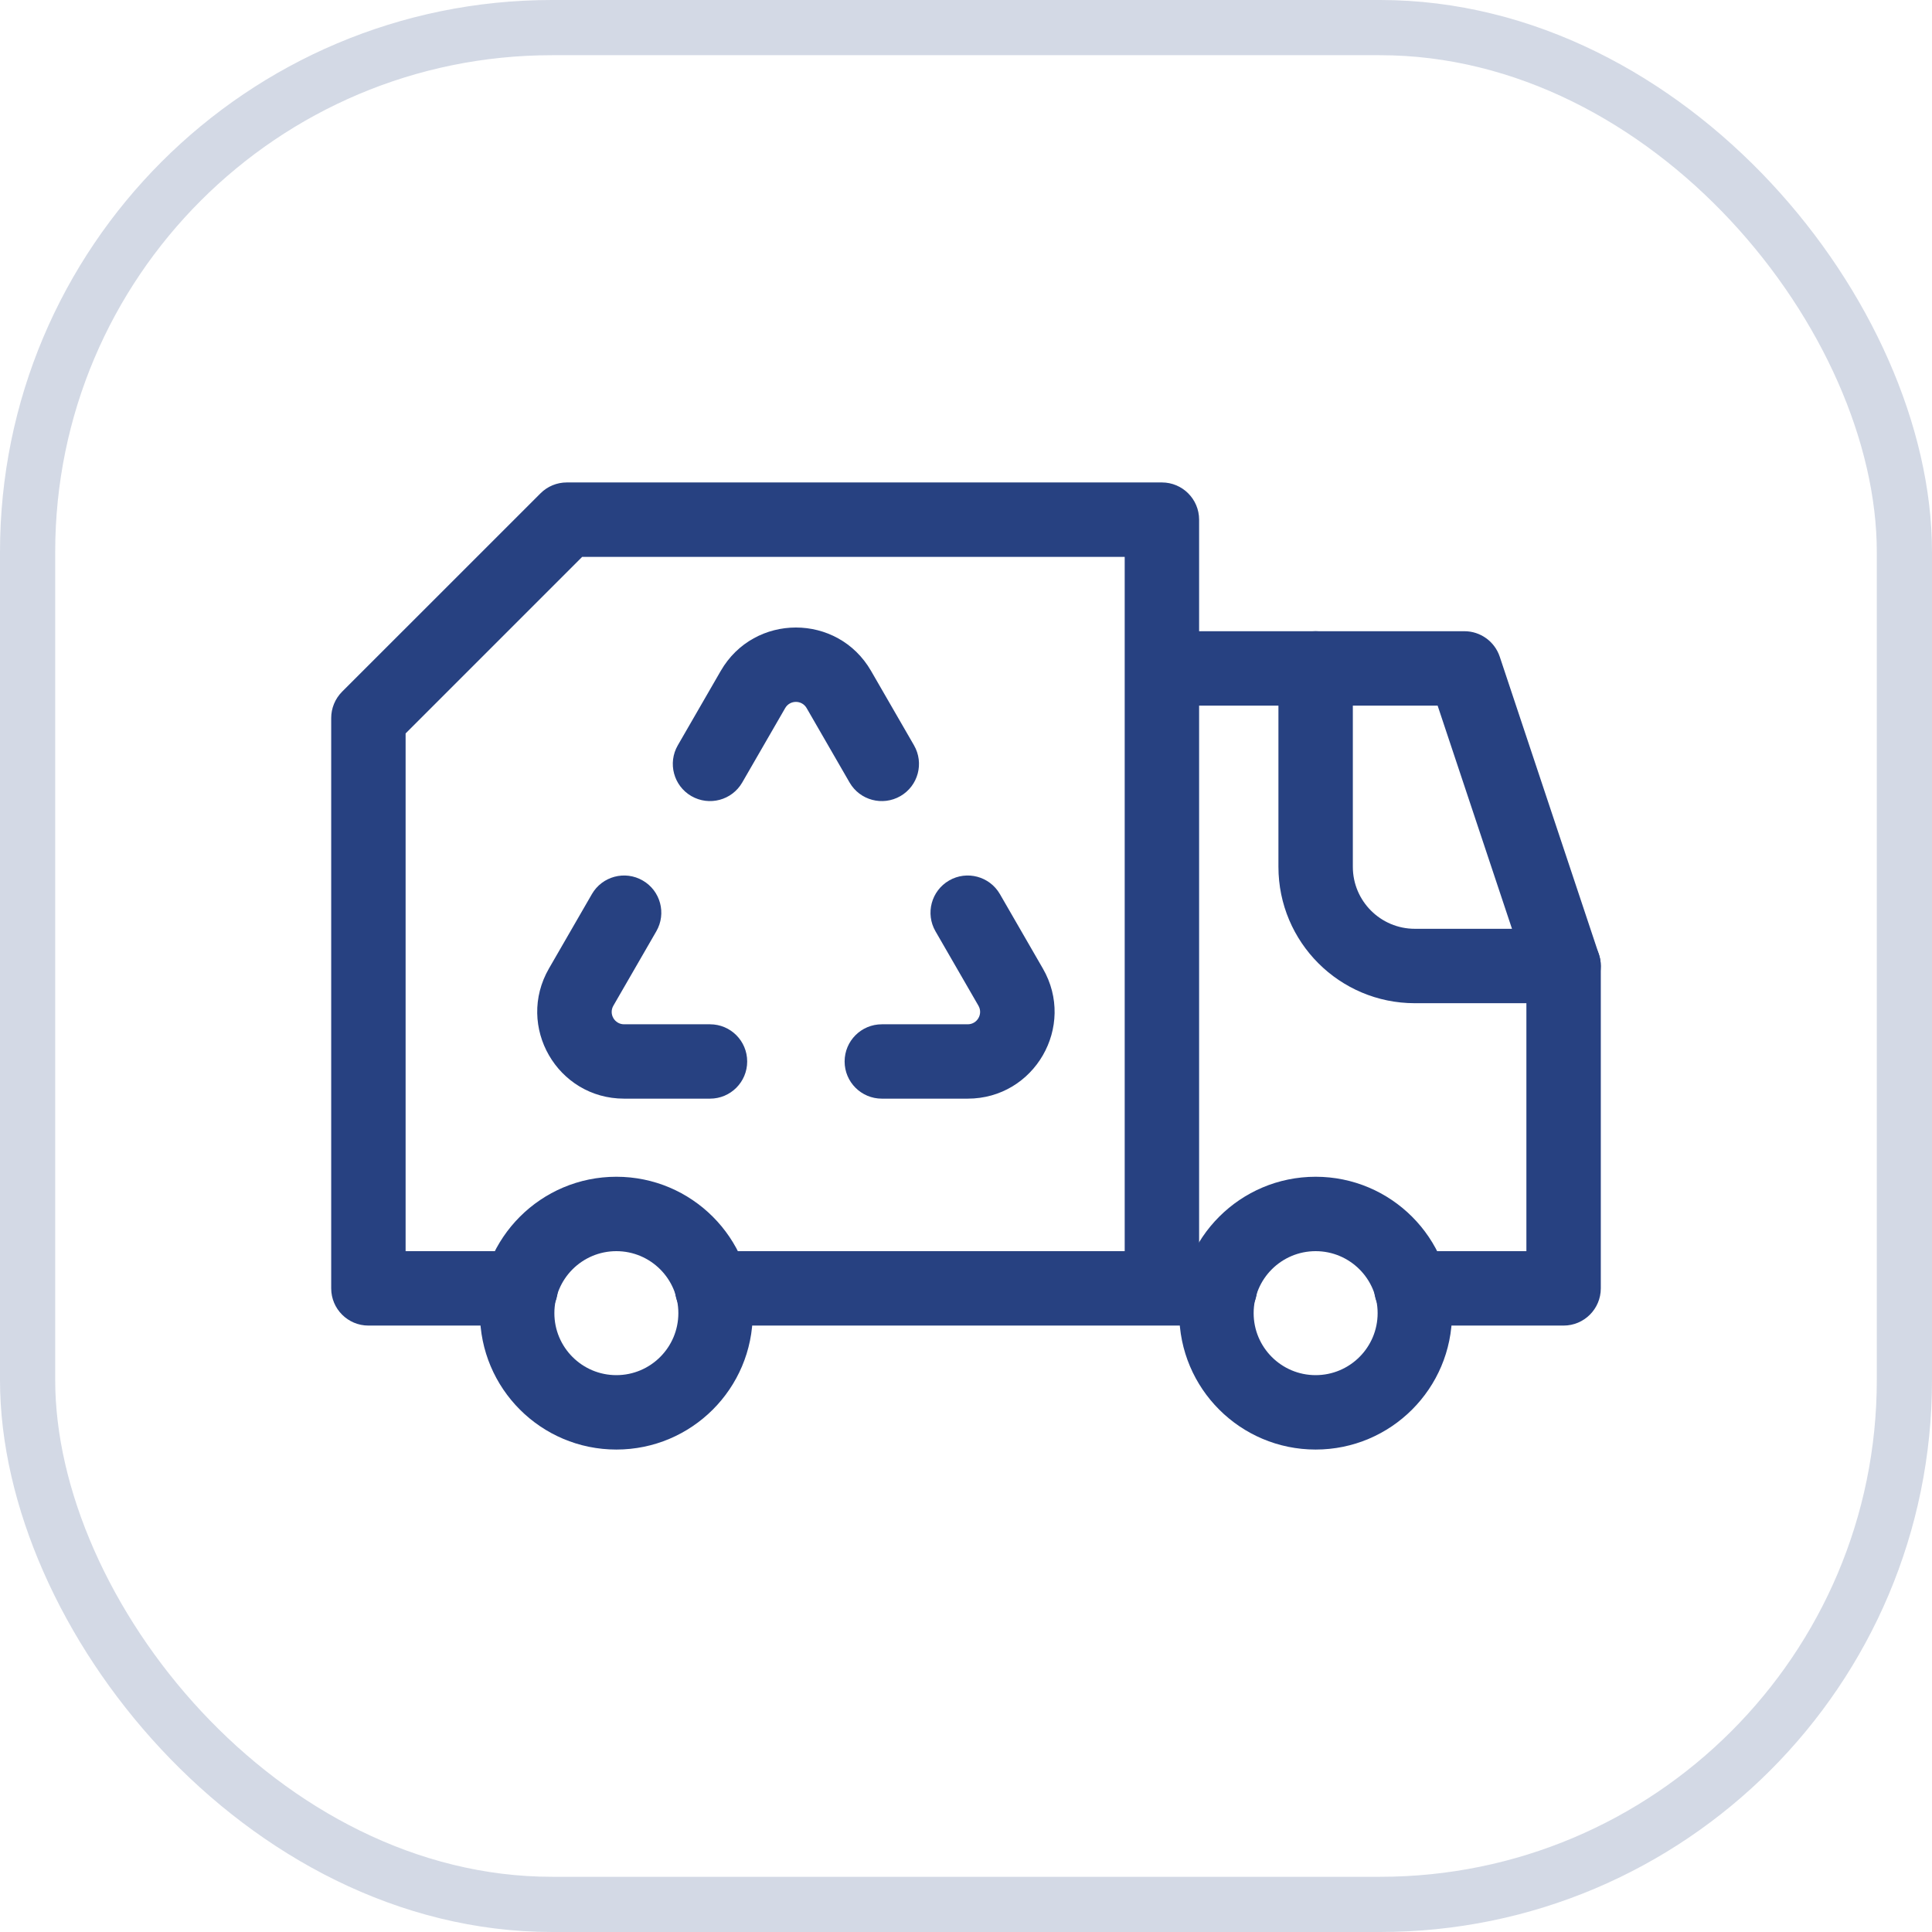 <svg width="35" height="35" viewBox="0 0 35 35" fill="none" xmlns="http://www.w3.org/2000/svg">
<rect x="0.5" y="0.5" width="34" height="34" rx="9.5" stroke="#274181" stroke-opacity="0.2"/>
<path fill-rule="evenodd" clip-rule="evenodd" d="M9.791 8.938C9.917 8.811 10.089 8.74 10.268 8.74H21.049C21.421 8.74 21.723 9.042 21.723 9.414V11.435H26.529C26.819 11.435 27.077 11.621 27.169 11.896L28.965 17.287C28.988 17.356 29 17.428 29 17.5V23.34C29 23.712 28.698 24.014 28.326 24.014H25.567C25.195 24.014 24.893 23.712 24.893 23.34C24.893 22.968 25.195 22.666 25.567 22.666H27.652V17.609L26.044 12.783H21.723V22.666H22.101C22.473 22.666 22.774 22.968 22.774 23.34C22.774 23.712 22.473 24.014 22.101 24.014H12.899C12.527 24.014 12.226 23.712 12.226 23.34C12.226 22.968 12.527 22.666 12.899 22.666H20.375V10.088H10.547L7.348 13.287V22.666H9.433C9.805 22.666 10.107 22.968 10.107 23.34C10.107 23.712 9.805 24.014 9.433 24.014H6.674C6.302 24.014 6 23.712 6 23.34V13.008C6 12.829 6.071 12.658 6.197 12.531L9.791 8.938Z" fill="#274181"/>
<path fill-rule="evenodd" clip-rule="evenodd" d="M23.834 11.435C24.206 11.435 24.508 11.737 24.508 12.109V15.703C24.508 16.323 25.011 16.826 25.631 16.826H28.326C28.698 16.826 29 17.128 29 17.5C29 17.872 28.698 18.174 28.326 18.174H25.631C24.266 18.174 23.16 17.068 23.16 15.703V12.109C23.16 11.737 23.462 11.435 23.834 11.435Z" fill="#274181"/>
<path fill-rule="evenodd" clip-rule="evenodd" d="M23.834 22.666C23.214 22.666 22.711 23.169 22.711 23.789C22.711 24.409 23.214 24.912 23.834 24.912C24.454 24.912 24.957 24.409 24.957 23.789C24.957 23.169 24.454 22.666 23.834 22.666ZM21.363 23.789C21.363 22.424 22.47 21.318 23.834 21.318C25.198 21.318 26.305 22.424 26.305 23.789C26.305 25.154 25.198 26.26 23.834 26.26C22.47 26.26 21.363 25.154 21.363 23.789Z" fill="#274181"/>
<path fill-rule="evenodd" clip-rule="evenodd" d="M13.057 12.154C13.662 11.106 15.175 11.106 15.78 12.154L16.558 13.502C16.744 13.824 16.634 14.236 16.312 14.422C15.989 14.608 15.577 14.498 15.391 14.176L14.613 12.828C14.527 12.678 14.31 12.678 14.224 12.828L13.446 14.176C13.26 14.498 12.848 14.608 12.525 14.422C12.203 14.236 12.093 13.824 12.279 13.502L13.057 12.154ZM11.643 15.951C11.966 16.137 12.076 16.549 11.89 16.871L11.112 18.219C11.025 18.369 11.133 18.556 11.306 18.556H12.863C13.235 18.556 13.536 18.857 13.536 19.23C13.536 19.602 13.235 19.903 12.863 19.903H11.306C10.096 19.903 9.34 18.593 9.945 17.545L10.723 16.197C10.909 15.875 11.321 15.765 11.643 15.951ZM17.194 15.951C17.516 15.765 17.928 15.875 18.114 16.197L18.892 17.545C19.498 18.593 18.741 19.903 17.531 19.903H15.975C15.603 19.903 15.301 19.602 15.301 19.23C15.301 18.857 15.603 18.556 15.975 18.556H17.531C17.704 18.556 17.812 18.369 17.725 18.219L16.947 16.871C16.761 16.549 16.872 16.137 17.194 15.951Z" fill="#274181"/>
<path fill-rule="evenodd" clip-rule="evenodd" d="M11.166 22.666C10.546 22.666 10.043 23.169 10.043 23.789C10.043 24.409 10.546 24.912 11.166 24.912C11.786 24.912 12.289 24.409 12.289 23.789C12.289 23.169 11.786 22.666 11.166 22.666ZM8.695 23.789C8.695 22.424 9.801 21.318 11.166 21.318C12.53 21.318 13.637 22.424 13.637 23.789C13.637 25.154 12.53 26.26 11.166 26.26C9.801 26.26 8.695 25.154 8.695 23.789Z" fill="#274181"/>
</svg>
